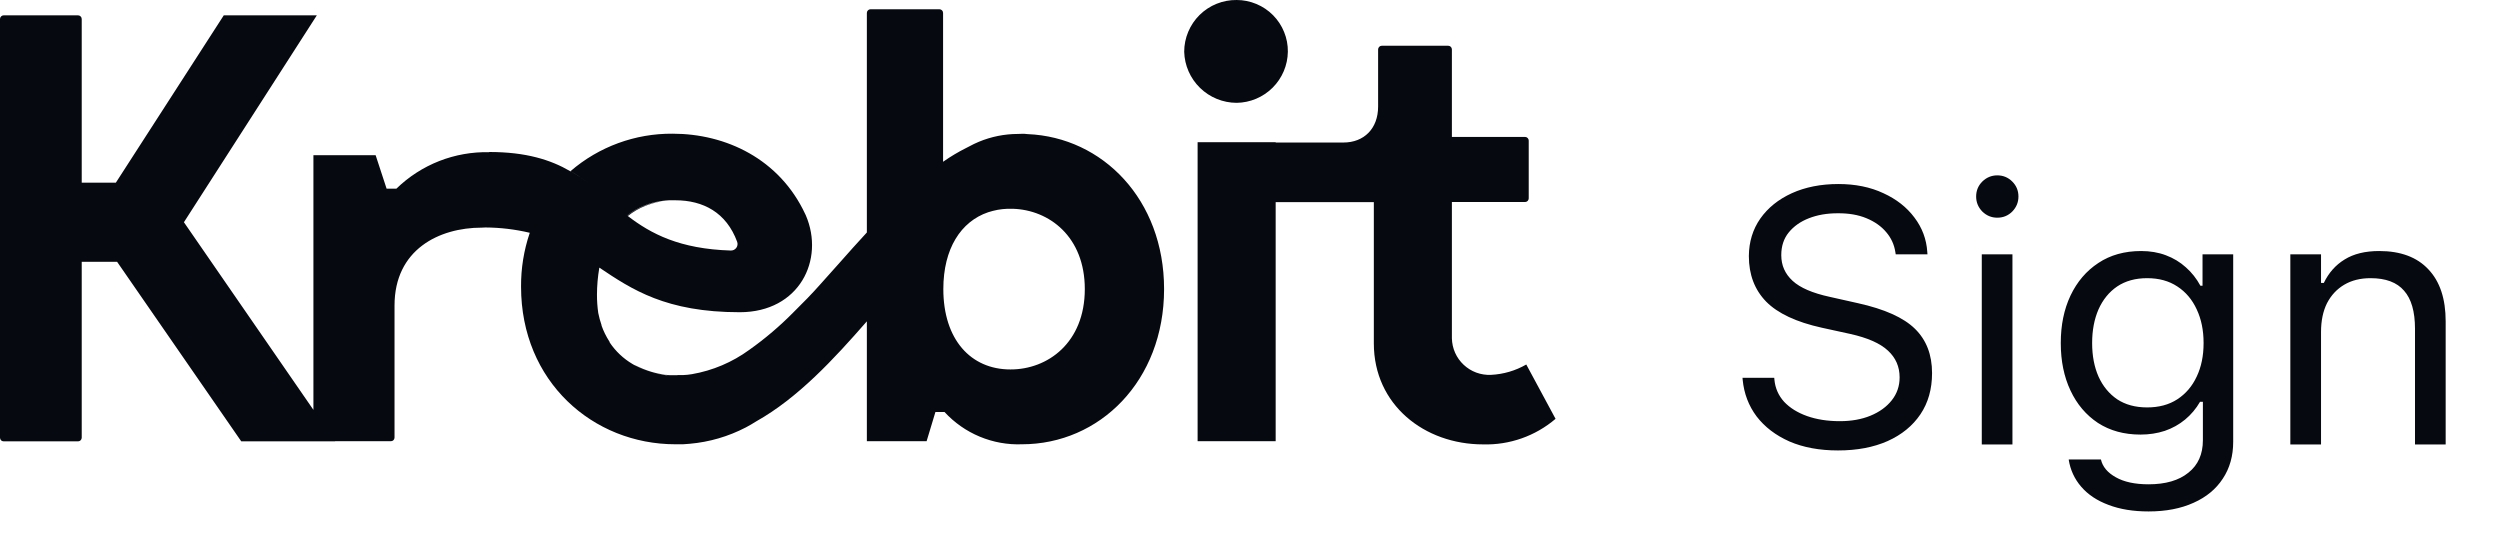 <!--?xml version="1.0" encoding="UTF-8"?-->
<svg xmlns="http://www.w3.org/2000/svg" width="90" height="20" viewBox="0 0 90 20" fill="none"><path fill-rule="evenodd" clip-rule="evenodd" d="M42.631 1.862C42.631 1.616 42.681 1.372 42.776 1.145C42.871 0.918 43.011 0.711 43.186 0.538C43.362 0.365 43.57 0.228 43.798 0.136C44.027 0.044 44.272 -0.003 44.519 0C44.763 0 45.004 0.049 45.229 0.143C45.455 0.237 45.659 0.374 45.83 0.547C46.002 0.721 46.137 0.926 46.228 1.152C46.32 1.377 46.366 1.619 46.363 1.862C46.356 2.348 46.16 2.812 45.815 3.156C45.471 3.499 45.006 3.696 44.519 3.702C44.026 3.701 43.554 3.508 43.201 3.164C42.849 2.821 42.644 2.354 42.631 1.862ZM45.924 15.882H43.114V5.12H45.924V5.131H48.361C49.107 5.131 49.612 4.627 49.612 3.838V1.779C49.612 1.744 49.626 1.711 49.651 1.686C49.675 1.661 49.709 1.647 49.744 1.647H52.136C52.171 1.647 52.205 1.661 52.23 1.686C52.254 1.711 52.268 1.744 52.268 1.779V4.929H54.902C54.937 4.929 54.971 4.943 54.995 4.968C55.02 4.992 55.034 5.026 55.034 5.061V7.142C55.034 7.176 55.02 7.21 54.995 7.235C54.971 7.259 54.937 7.273 54.902 7.273H52.268V12.18C52.272 12.359 52.311 12.536 52.384 12.7C52.456 12.863 52.562 13.011 52.693 13.133C52.824 13.256 52.978 13.351 53.146 13.413C53.315 13.475 53.494 13.503 53.673 13.495C54.121 13.474 54.558 13.346 54.946 13.122L56 15.078C55.274 15.698 54.343 16.026 53.388 15.998C51.28 15.998 49.458 14.575 49.458 12.362V7.277H45.924V15.882ZM36.792 15.994C39.58 15.994 41.907 13.716 41.907 10.406C41.907 7.185 39.695 4.939 36.993 4.828C36.954 4.823 36.915 4.82 36.875 4.817H36.792C36.742 4.818 36.693 4.819 36.644 4.822C36.161 4.823 35.683 4.919 35.237 5.105C35.117 5.155 35 5.212 34.886 5.274C34.851 5.292 34.816 5.309 34.781 5.328C34.495 5.471 34.221 5.635 33.96 5.818C33.957 5.821 33.954 5.823 33.951 5.825V0.465C33.951 0.43 33.937 0.396 33.913 0.372C33.888 0.347 33.855 0.333 33.819 0.333H31.339C31.304 0.333 31.27 0.347 31.246 0.372C31.221 0.396 31.207 0.43 31.207 0.465V8.369C30.875 8.727 30.551 9.091 30.23 9.454C30.002 9.711 29.776 9.966 29.548 10.217C29.229 10.579 28.898 10.914 28.571 11.236C28.08 11.735 27.546 12.19 26.975 12.594C26.363 13.041 25.656 13.341 24.909 13.47C24.802 13.488 24.695 13.499 24.586 13.503H24.389L24.389 13.508H24.154H24.116C23.667 13.475 23.23 13.346 22.835 13.129C23.215 13.356 23.646 13.486 24.088 13.508H24.031H23.985C23.6 13.466 23.228 13.349 22.887 13.166L22.837 13.142C22.823 13.136 22.81 13.128 22.797 13.12C22.787 13.113 22.776 13.107 22.767 13.102C22.439 12.908 22.159 12.643 21.948 12.327V12.312L21.932 12.285C21.819 12.109 21.726 11.92 21.656 11.722V11.705C21.606 11.562 21.567 11.415 21.537 11.267C21.506 11.049 21.49 10.829 21.491 10.609C21.492 10.285 21.52 9.961 21.575 9.641L21.576 9.634C22.749 10.422 23.975 11.24 26.63 11.24C28.782 11.24 29.695 9.345 29.01 7.753C29.004 7.737 28.997 7.721 28.988 7.707C28.061 5.72 26.13 4.813 24.215 4.813C22.867 4.802 21.561 5.281 20.541 6.16C20.825 6.324 21.08 6.508 21.323 6.701C21.084 6.511 20.832 6.33 20.552 6.169L20.547 6.173L20.527 6.162C19.825 5.753 18.934 5.472 17.617 5.472L17.606 5.478C16.994 5.466 16.386 5.574 15.816 5.796C15.239 6.022 14.713 6.361 14.269 6.793H13.918L13.523 5.588H11.283V14.755L6.621 8L11.406 0.552H8.056L4.171 6.576H2.942V0.684C2.942 0.649 2.928 0.615 2.903 0.591C2.878 0.566 2.845 0.552 2.81 0.552H0.132C0.097 0.552 0.063 0.566 0.039 0.591C0.014 0.615 0 0.649 0 0.684V15.758C0 15.792 0.014 15.826 0.039 15.85C0.063 15.875 0.097 15.889 0.132 15.889H2.81C2.845 15.889 2.878 15.875 2.903 15.85C2.928 15.826 2.942 15.792 2.942 15.758V9.424H4.215L8.684 15.887H12.065L12.063 15.884H14.071C14.106 15.884 14.14 15.871 14.165 15.846C14.189 15.821 14.203 15.788 14.203 15.753V10.999C14.203 8.984 15.806 8.195 17.344 8.195C17.388 8.195 17.432 8.193 17.476 8.189C18.011 8.192 18.545 8.256 19.066 8.379L19.072 8.381L19.07 8.386C18.859 9.01 18.753 9.664 18.758 10.322C18.758 13.74 21.349 15.994 24.314 15.994H24.586L24.828 15.976C25.534 15.915 26.221 15.714 26.85 15.387C26.977 15.32 27.102 15.247 27.223 15.17C28.729 14.324 30.014 12.934 31.207 11.568V15.883H33.358L33.675 14.833H34.004C34.357 15.216 34.789 15.519 35.27 15.719C35.752 15.92 36.271 16.014 36.792 15.994ZM35.573 7.641C34.591 7.975 33.96 8.953 33.96 10.406C33.96 12.224 34.948 13.3 36.375 13.3C37.714 13.304 39.053 12.34 39.053 10.406C39.053 8.52 37.771 7.556 36.461 7.516C36.434 7.516 36.405 7.516 36.377 7.516H36.268C36.148 7.521 36.032 7.533 35.919 7.553C35.802 7.575 35.686 7.605 35.573 7.641ZM22.581 7.758C22.955 7.47 23.401 7.29 23.871 7.238L23.832 7.244C23.845 7.242 23.859 7.241 23.872 7.239C23.69 7.266 23.511 7.311 23.337 7.372C23.299 7.385 23.261 7.399 23.223 7.414C23 7.504 22.79 7.626 22.602 7.777C23.436 8.417 24.466 8.962 26.305 9.019C26.344 9.021 26.382 9.013 26.417 8.997C26.452 8.98 26.483 8.955 26.506 8.924C26.529 8.893 26.544 8.857 26.549 8.819C26.555 8.781 26.551 8.742 26.538 8.706C26.149 7.648 25.313 7.21 24.31 7.21H24.09C24.059 7.21 24.028 7.212 23.997 7.215C24.014 7.215 24.03 7.215 24.047 7.216H23.99L23.954 7.22C23.935 7.223 23.915 7.225 23.895 7.227L23.871 7.229C23.399 7.282 22.952 7.464 22.578 7.755C22.547 7.731 22.516 7.707 22.485 7.682C22.517 7.707 22.549 7.733 22.581 7.758ZM24.047 7.216H24.079V7.218L24.062 7.217L24.047 7.216ZM23.872 7.239L23.88 7.238H23.882L23.872 7.239ZM23.978 7.227H24.084C24.049 7.225 24.013 7.225 23.978 7.227Z" fill="#06090F"></path><path d="M66.17 16.216C65.502 16.216 64.918 16.108 64.418 15.892C63.923 15.672 63.53 15.372 63.238 14.991C62.95 14.606 62.783 14.165 62.736 13.67L62.73 13.601H63.873L63.879 13.67C63.908 13.975 64.025 14.24 64.228 14.464C64.435 14.684 64.71 14.855 65.053 14.978C65.4 15.101 65.794 15.162 66.234 15.162C66.649 15.162 67.017 15.097 67.338 14.965C67.664 14.83 67.92 14.644 68.106 14.407C68.293 14.17 68.386 13.897 68.386 13.588V13.582C68.386 13.201 68.246 12.881 67.967 12.623C67.688 12.361 67.233 12.16 66.602 12.02L65.586 11.798C64.668 11.595 63.999 11.282 63.581 10.858C63.166 10.431 62.959 9.885 62.959 9.221V9.214C62.963 8.707 63.1 8.258 63.371 7.869C63.646 7.479 64.025 7.175 64.507 6.955C64.994 6.735 65.553 6.625 66.183 6.625C66.793 6.625 67.332 6.735 67.802 6.955C68.272 7.17 68.644 7.462 68.919 7.831C69.198 8.199 69.353 8.611 69.382 9.068L69.389 9.157H68.246L68.233 9.075C68.191 8.804 68.081 8.565 67.903 8.357C67.726 8.146 67.489 7.979 67.192 7.856C66.896 7.733 66.549 7.674 66.151 7.678C65.77 7.678 65.428 7.737 65.123 7.856C64.818 7.974 64.575 8.146 64.393 8.37C64.215 8.59 64.126 8.861 64.126 9.183V9.189C64.126 9.553 64.262 9.86 64.533 10.109C64.803 10.359 65.25 10.552 65.872 10.687L66.888 10.915C67.844 11.127 68.528 11.434 68.938 11.836C69.349 12.238 69.554 12.769 69.554 13.429V13.435C69.554 14.007 69.414 14.5 69.135 14.915C68.856 15.329 68.462 15.651 67.954 15.879C67.446 16.104 66.852 16.216 66.17 16.216ZM71.344 16V9.157H72.448V16H71.344ZM71.902 7.837C71.695 7.837 71.515 7.763 71.363 7.615C71.215 7.462 71.141 7.283 71.141 7.075C71.141 6.864 71.215 6.684 71.363 6.536C71.515 6.388 71.695 6.313 71.902 6.313C72.114 6.313 72.294 6.388 72.442 6.536C72.59 6.684 72.664 6.864 72.664 7.075C72.664 7.283 72.59 7.462 72.442 7.615C72.294 7.763 72.114 7.837 71.902 7.837ZM77.349 18.412C76.799 18.412 76.318 18.334 75.908 18.177C75.497 18.025 75.169 17.807 74.924 17.523C74.683 17.244 74.532 16.918 74.473 16.546L74.486 16.54H75.628L75.635 16.546C75.694 16.804 75.872 17.016 76.168 17.181C76.464 17.35 76.858 17.435 77.349 17.435C77.962 17.435 78.44 17.295 78.783 17.016C79.13 16.741 79.304 16.351 79.304 15.848V14.464H79.202C79.058 14.713 78.878 14.927 78.663 15.105C78.447 15.283 78.204 15.418 77.933 15.511C77.662 15.6 77.37 15.645 77.057 15.645C76.468 15.645 75.959 15.505 75.527 15.226C75.099 14.942 74.769 14.553 74.537 14.058C74.304 13.562 74.188 12.995 74.188 12.356V12.344C74.188 11.705 74.304 11.138 74.537 10.643C74.774 10.143 75.108 9.752 75.54 9.468C75.971 9.181 76.485 9.037 77.082 9.037C77.404 9.037 77.7 9.087 77.971 9.189C78.242 9.291 78.481 9.434 78.688 9.621C78.9 9.807 79.075 10.029 79.215 10.287H79.291V9.157H80.395V15.905C80.395 16.413 80.271 16.855 80.021 17.231C79.776 17.608 79.424 17.898 78.967 18.101C78.51 18.308 77.971 18.412 77.349 18.412ZM77.298 14.667C77.721 14.667 78.083 14.57 78.383 14.375C78.688 14.176 78.921 13.903 79.082 13.556C79.247 13.209 79.329 12.809 79.329 12.356V12.344C79.329 11.891 79.247 11.489 79.082 11.138C78.921 10.787 78.688 10.511 78.383 10.312C78.083 10.114 77.721 10.014 77.298 10.014C76.875 10.014 76.515 10.114 76.219 10.312C75.927 10.511 75.703 10.787 75.546 11.138C75.394 11.489 75.317 11.891 75.317 12.344V12.356C75.317 12.809 75.394 13.209 75.546 13.556C75.703 13.903 75.927 14.176 76.219 14.375C76.515 14.57 76.875 14.667 77.298 14.667ZM82.452 16V9.157H83.557V10.185H83.658C83.832 9.822 84.081 9.54 84.407 9.341C84.733 9.138 85.148 9.037 85.651 9.037C86.421 9.037 87.012 9.257 87.422 9.697C87.837 10.133 88.044 10.757 88.044 11.569V16H86.94V11.836C86.94 11.218 86.809 10.761 86.546 10.465C86.288 10.164 85.886 10.014 85.34 10.014C84.976 10.014 84.661 10.092 84.394 10.249C84.128 10.406 83.921 10.628 83.772 10.915C83.629 11.203 83.557 11.548 83.557 11.95V16H82.452Z" fill="#06090F"></path></svg>